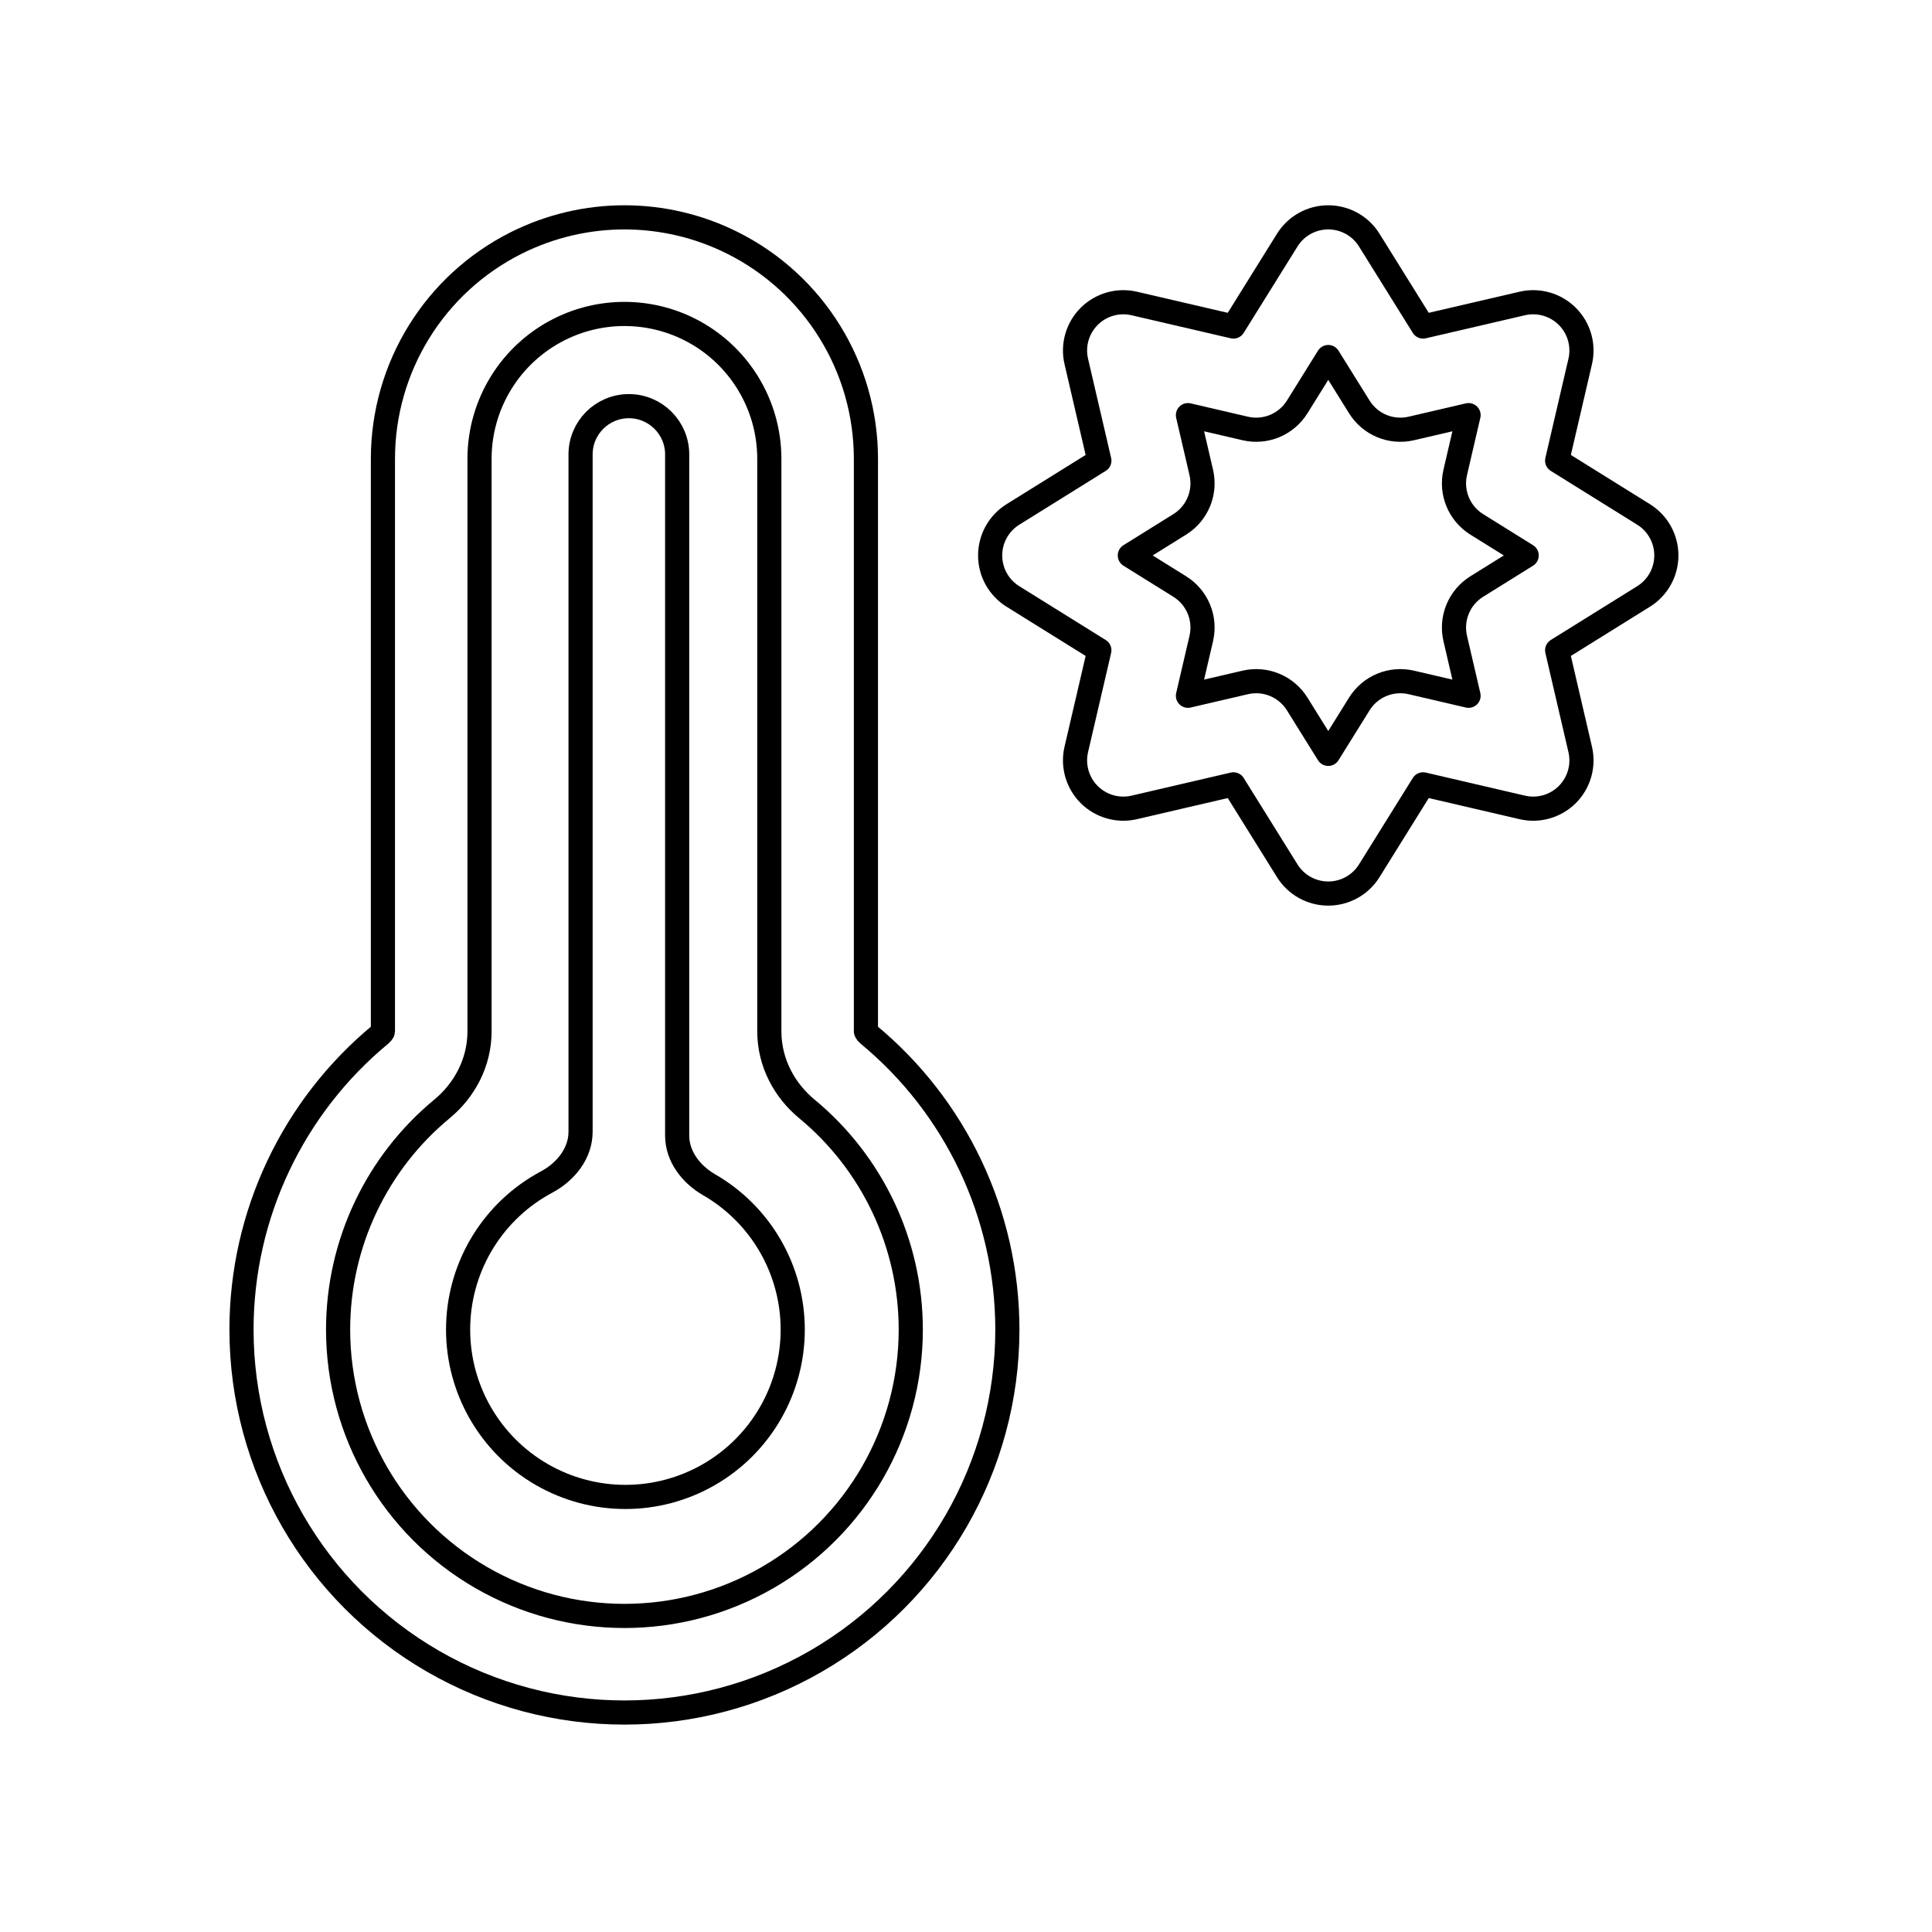 <svg viewBox="0 0 80 80" fill="none">
  <path d="M26.04 16.818C27.144 16.818 28.04 17.714 28.04 18.818V47.019C28.04 47.883 28.613 48.624 29.361 49.057C31.505 50.294 32.825 52.581 32.825 55.057C32.825 57.532 31.505 59.819 29.361 61.057C27.218 62.294 24.576 62.294 22.433 61.057C20.289 59.819 18.969 57.532 18.969 55.057C18.969 52.581 20.289 50.294 22.433 49.057C22.499 49.019 22.565 48.982 22.632 48.946C23.424 48.523 24.04 47.761 24.04 46.862V18.818C24.04 17.714 24.935 16.818 26.04 16.818Z" stroke="currentColor" stroke-linecap="round" stroke-linejoin="round" />
  <path fill-rule="evenodd" clip-rule="evenodd" d="M21.384 10.056C24.2 8.648 27.513 8.648 30.328 10.056C33.716 11.75 35.856 15.212 35.856 19V42.704C35.857 42.707 35.859 42.714 35.865 42.725C35.878 42.751 35.905 42.789 35.952 42.828C39.565 45.811 41.713 50.28 41.713 55.056C41.713 60.721 38.691 65.955 33.785 68.788C28.879 71.62 22.834 71.62 17.928 68.788C13.022 65.955 10 60.721 10 55.056C10 50.28 12.148 45.811 15.761 42.828C15.808 42.789 15.835 42.751 15.848 42.725C15.854 42.714 15.856 42.707 15.856 42.704V19C15.856 15.212 17.996 11.75 21.384 10.056ZM28.54 13.633C26.851 12.789 24.862 12.789 23.173 13.633C21.14 14.65 19.856 16.727 19.856 19V42.706C19.856 44.031 19.204 45.172 18.307 45.913C15.605 48.143 14 51.486 14 55.056C14 59.292 16.26 63.206 19.928 65.324C23.597 67.442 28.116 67.442 31.785 65.324C35.453 63.206 37.713 59.292 37.713 55.056C37.713 51.486 36.107 48.143 33.406 45.913C32.509 45.172 31.856 44.031 31.856 42.706V19C31.856 16.727 30.572 14.65 28.54 13.633Z" stroke="currentColor" stroke-linecap="round" stroke-linejoin="round" />
  <path fill-rule="evenodd" clip-rule="evenodd" d="M56.698 9.943C56.333 9.356 55.691 9 55 9C54.309 9 53.667 9.356 53.302 9.943L51.074 13.521L46.968 12.567C46.295 12.41 45.589 12.612 45.1 13.101C44.612 13.589 44.41 14.295 44.567 14.968L45.522 19.074L41.943 21.302C41.356 21.667 41 22.309 41 23C41 23.691 41.356 24.333 41.943 24.698L45.522 26.926L44.567 31.032C44.41 31.705 44.612 32.411 45.1 32.9C45.589 33.388 46.295 33.59 46.968 33.433L51.074 32.478L53.302 36.057C53.667 36.644 54.309 37 55 37C55.691 37 56.333 36.644 56.698 36.057L58.926 32.478L63.032 33.433C63.705 33.59 64.411 33.388 64.9 32.9C65.388 32.411 65.59 31.705 65.433 31.032L64.478 26.926L68.057 24.698C68.644 24.333 69 23.691 69 23C69 22.309 68.644 21.667 68.057 21.302L64.478 19.074L65.433 14.968C65.59 14.295 65.388 13.589 64.9 13.101C64.411 12.612 63.705 12.41 63.032 12.567L58.926 13.521L56.698 9.943ZM53.713 16.851L55 14.784L56.287 16.851C56.74 17.578 57.604 17.936 58.438 17.742L60.81 17.19L60.258 19.562C60.064 20.396 60.422 21.26 61.149 21.713L63.216 23L61.149 24.287C60.422 24.74 60.064 25.604 60.258 26.438L60.81 28.81L58.438 28.258C57.604 28.064 56.74 28.422 56.287 29.149L55 31.216L53.713 29.149C53.26 28.422 52.396 28.064 51.562 28.258L49.19 28.81L49.742 26.438C49.936 25.604 49.578 24.74 48.851 24.287L46.784 23L48.851 21.713C49.578 21.26 49.936 20.396 49.742 19.562L49.19 17.19L51.562 17.742C52.396 17.936 53.26 17.578 53.713 16.851Z" stroke="currentColor" stroke-linecap="round" stroke-linejoin="round" />
</svg>